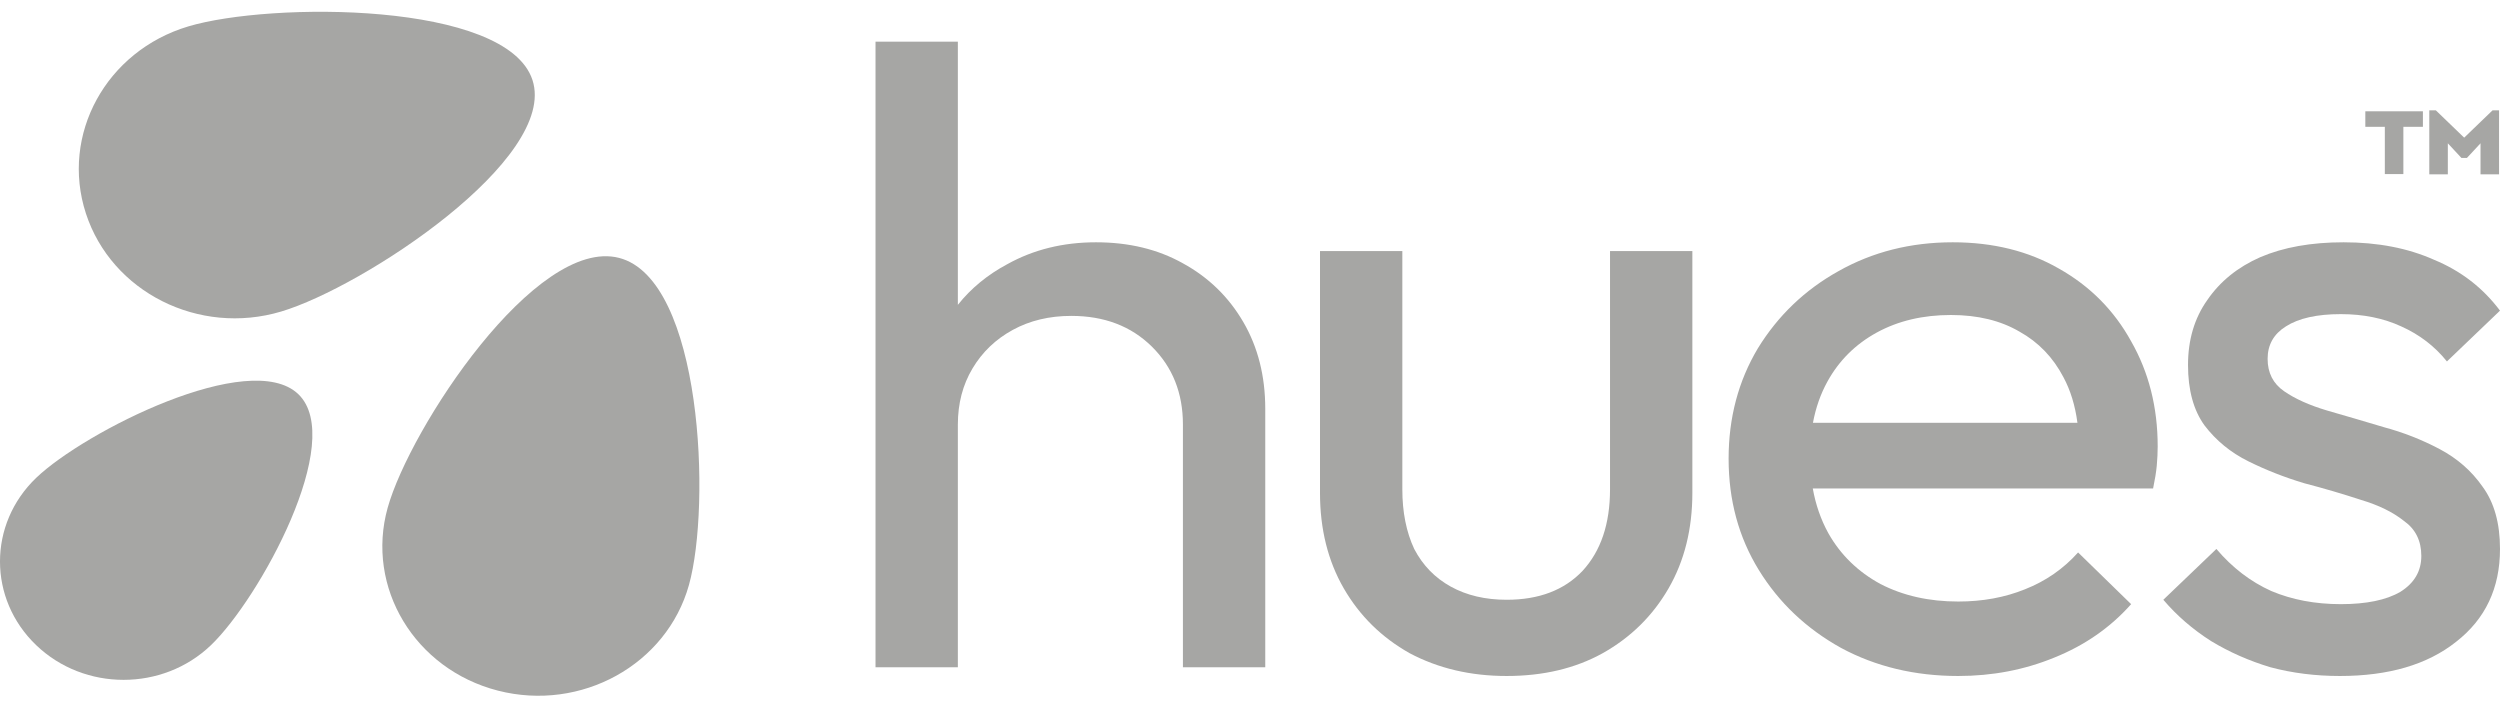 <svg xmlns="http://www.w3.org/2000/svg" width="106" height="30" viewBox="0 0 106 30" fill="none">
  <path d="M50.156 18.001V28.291H53.647V17.332C53.647 15.945 53.336 14.719 52.716 13.654C52.095 12.589 51.242 11.759 50.156 11.165C49.095 10.57 47.867 10.273 46.471 10.273C45.074 10.273 43.82 10.583 42.708 11.202C41.87 11.65 41.172 12.224 40.613 12.925V1.766H37.122V28.291H40.613V18.001C40.613 17.109 40.82 16.316 41.234 15.623C41.647 14.929 42.216 14.384 42.941 13.988C43.665 13.592 44.492 13.394 45.423 13.394C46.819 13.394 47.957 13.827 48.837 14.694C49.716 15.561 50.156 16.663 50.156 18.001Z" fill="#A6A6A4"/>
  <path d="M59.769 27.696C60.985 28.341 62.355 28.662 63.881 28.662C65.433 28.662 66.791 28.341 67.954 27.696C69.144 27.028 70.075 26.111 70.747 24.947C71.419 23.783 71.756 22.433 71.756 20.898V10.644H68.265V20.749C68.265 22.211 67.877 23.362 67.101 24.204C66.325 25.022 65.252 25.43 63.881 25.43C62.976 25.43 62.187 25.244 61.515 24.873C60.842 24.502 60.325 23.969 59.963 23.276C59.627 22.557 59.459 21.715 59.459 20.749V10.644H55.968V20.898C55.968 22.433 56.304 23.783 56.976 24.947C57.649 26.111 58.58 27.028 59.769 27.696Z" fill="#A6A6A4"/>
  <path fill-rule="evenodd" clip-rule="evenodd" d="M83.029 28.662C81.193 28.662 79.538 28.266 78.064 27.474C76.59 26.656 75.426 25.554 74.573 24.167C73.719 22.78 73.293 21.207 73.293 19.449C73.293 17.715 73.706 16.155 74.534 14.768C75.387 13.381 76.525 12.291 77.947 11.499C79.396 10.681 81.012 10.273 82.796 10.273C84.503 10.273 86.003 10.644 87.296 11.387C88.615 12.13 89.636 13.158 90.36 14.471C91.11 15.784 91.486 17.27 91.486 18.929C91.486 19.177 91.473 19.449 91.447 19.746C91.421 20.019 91.369 20.341 91.291 20.712H76.862C76.985 21.399 77.204 22.031 77.521 22.607C78.038 23.523 78.775 24.242 79.732 24.762C80.689 25.257 81.788 25.505 83.029 25.505C84.064 25.505 85.007 25.331 85.861 24.985C86.74 24.638 87.49 24.118 88.111 23.424L90.36 25.616C89.481 26.607 88.395 27.362 87.102 27.882C85.835 28.402 84.477 28.662 83.029 28.662ZM77.482 16.18C77.192 16.706 76.988 17.288 76.869 17.926H88.083C87.987 17.195 87.79 16.552 87.49 15.994C87.05 15.152 86.43 14.508 85.628 14.062C84.826 13.592 83.857 13.356 82.719 13.356C81.529 13.356 80.482 13.604 79.576 14.099C78.671 14.595 77.973 15.288 77.482 16.18Z" fill="#A6A6A4"/>
  <path d="M93.742 27.177C94.518 27.647 95.359 28.019 96.264 28.291C97.194 28.539 98.177 28.662 99.212 28.662C101.28 28.662 102.923 28.179 104.138 27.213C105.38 26.248 106 24.935 106 23.276C106 22.186 105.754 21.307 105.263 20.638C104.797 19.969 104.19 19.437 103.44 19.041C102.69 18.644 101.901 18.334 101.074 18.112C100.246 17.864 99.445 17.629 98.668 17.406C97.919 17.183 97.311 16.91 96.846 16.588C96.38 16.266 96.147 15.808 96.147 15.214C96.147 14.619 96.406 14.161 96.923 13.839C97.466 13.492 98.242 13.319 99.251 13.319C100.207 13.319 101.061 13.492 101.811 13.839C102.587 14.186 103.233 14.681 103.75 15.325L106 13.171C105.276 12.205 104.345 11.486 103.207 11.016C102.095 10.52 100.815 10.273 99.367 10.273C97.996 10.273 96.819 10.483 95.837 10.904C94.88 11.325 94.13 11.932 93.587 12.725C93.044 13.492 92.772 14.409 92.772 15.474C92.772 16.539 93.005 17.393 93.471 18.037C93.962 18.681 94.582 19.189 95.332 19.56C96.083 19.932 96.871 20.241 97.699 20.489C98.552 20.712 99.354 20.948 100.104 21.195C100.854 21.418 101.461 21.715 101.927 22.087C102.418 22.433 102.664 22.929 102.664 23.573C102.664 24.217 102.367 24.725 101.772 25.096C101.177 25.442 100.337 25.616 99.251 25.616C98.165 25.616 97.182 25.43 96.302 25.059C95.423 24.663 94.647 24.068 93.975 23.276L91.725 25.43C92.294 26.099 92.966 26.681 93.742 27.177Z" fill="#A6A6A4"/>
  <path d="M102.731 4.719V5.377H101.903V7.381H101.117V5.377H100.29V4.719H102.731Z" fill="#A6A6A4"/>
  <path d="M105.96 4.679V7.393H105.174V6.076L104.599 6.695H104.363L103.788 6.076V7.393H103.002V4.679H103.28L104.481 5.837L105.683 4.679H105.96Z" fill="#A6A6A4"/>
  <path d="M3.642 9.049C4.729 12.388 8.437 14.25 11.922 13.209C15.408 12.168 23.665 6.732 22.577 3.394C21.49 0.055 11.471 0.078 7.985 1.119C4.499 2.16 2.555 5.711 3.642 9.049Z" fill="#A6A6A4"/>
  <path d="M1.535 27.356C3.581 29.316 6.898 29.316 8.944 27.356C10.99 25.396 14.694 18.672 12.648 16.712C10.602 14.753 3.581 18.301 1.535 20.26C-0.512 22.22 -0.512 25.396 1.535 27.356Z" fill="#A6A6A4"/>
  <path d="M21.113 29.283C24.64 30.188 28.266 28.183 29.211 24.805C30.156 21.427 29.774 11.839 26.247 10.934C22.72 10.029 17.383 18.149 16.438 21.527C15.493 24.905 17.586 28.378 21.113 29.283Z" fill="#A6A6A4"/>
</svg>